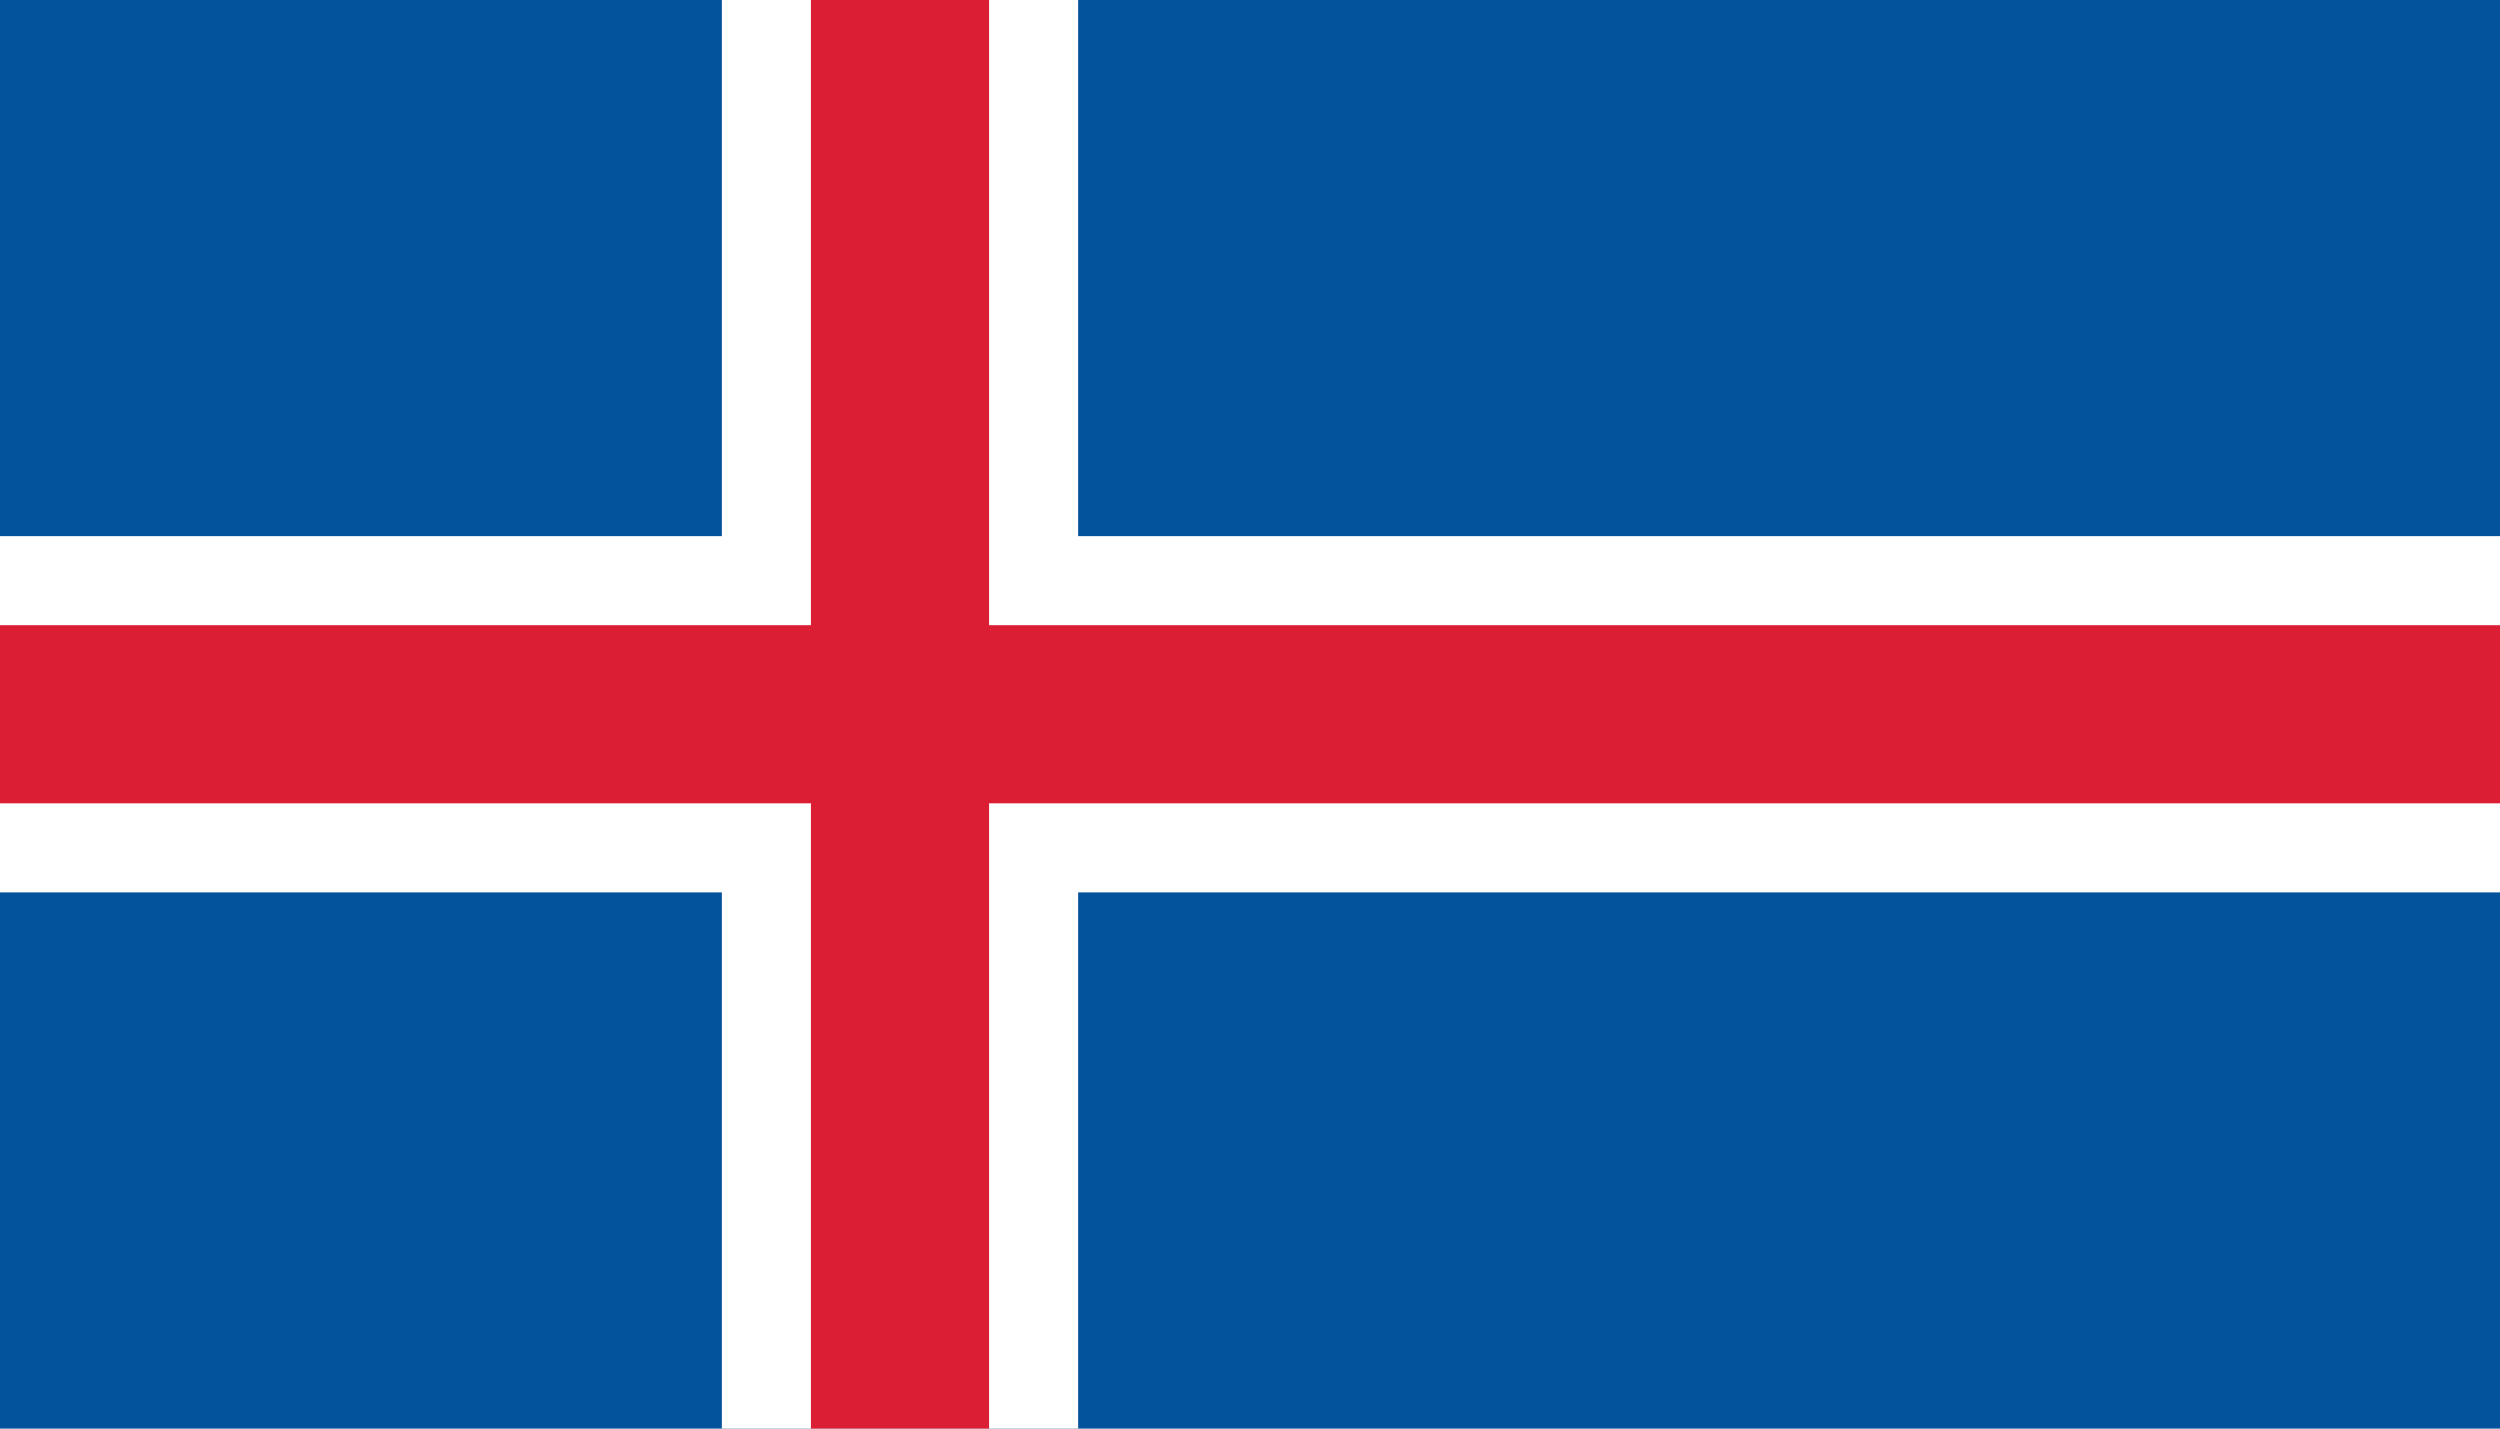 <?xml version="1.0" encoding="UTF-8" standalone="no"?>
<svg
   xmlns:dc="http://purl.org/dc/elements/1.1/"
   xmlns:cc="http://creativecommons.org/ns#"
   xmlns:rdf="http://www.w3.org/1999/02/22-rdf-syntax-ns#"
   xmlns:svg="http://www.w3.org/2000/svg"
   xmlns="http://www.w3.org/2000/svg"
   xmlns:sodipodi="http://sodipodi.sourceforge.net/DTD/sodipodi-0.dtd"
   xmlns:inkscape="http://www.inkscape.org/namespaces/inkscape"
   width="875"
   height="500"
   viewBox="0 0 17.5 10"
   version="1.1"
   id="svg16"
   sodipodi:docname="Iceland.svg"
   inkscape:version="1.0.2 (e86c8708, 2021-01-15)">
  <defs
     id="defs20" />
  <sodipodi:namedview
     pagecolor="#ffffff"
     bordercolor="#666666"
     borderopacity="1"
     objecttolerance="10"
     gridtolerance="10"
     guidetolerance="10"
     inkscape:pageopacity="0"
     inkscape:pageshadow="2"
     inkscape:window-width="1344"
     inkscape:window-height="729"
     id="namedview18"
     showgrid="false"
     inkscape:zoom="0.42145105"
     inkscape:cx="672.77494"
     inkscape:cy="460.40987"
     inkscape:window-x="0"
     inkscape:window-y="25"
     inkscape:window-maximized="1"
     inkscape:current-layer="svg16" />
  <path
     d="M 0,0 H 17.5 V 10 H 0 Z"
     fill="#02529c"
     id="path10"
     style="stroke-width:0.624" />
  <path
     d="M 0,5 H 17.5 M 6.3,0 v 10"
     stroke-width="2.494"
     stroke="#ffffff"
     id="path12" />
  <path
     d="M 0,5 H 17.5 M 6.3,0 v 10"
     stroke-width="1.247"
     stroke="#dc1e35"
     id="path14" />
</svg>

